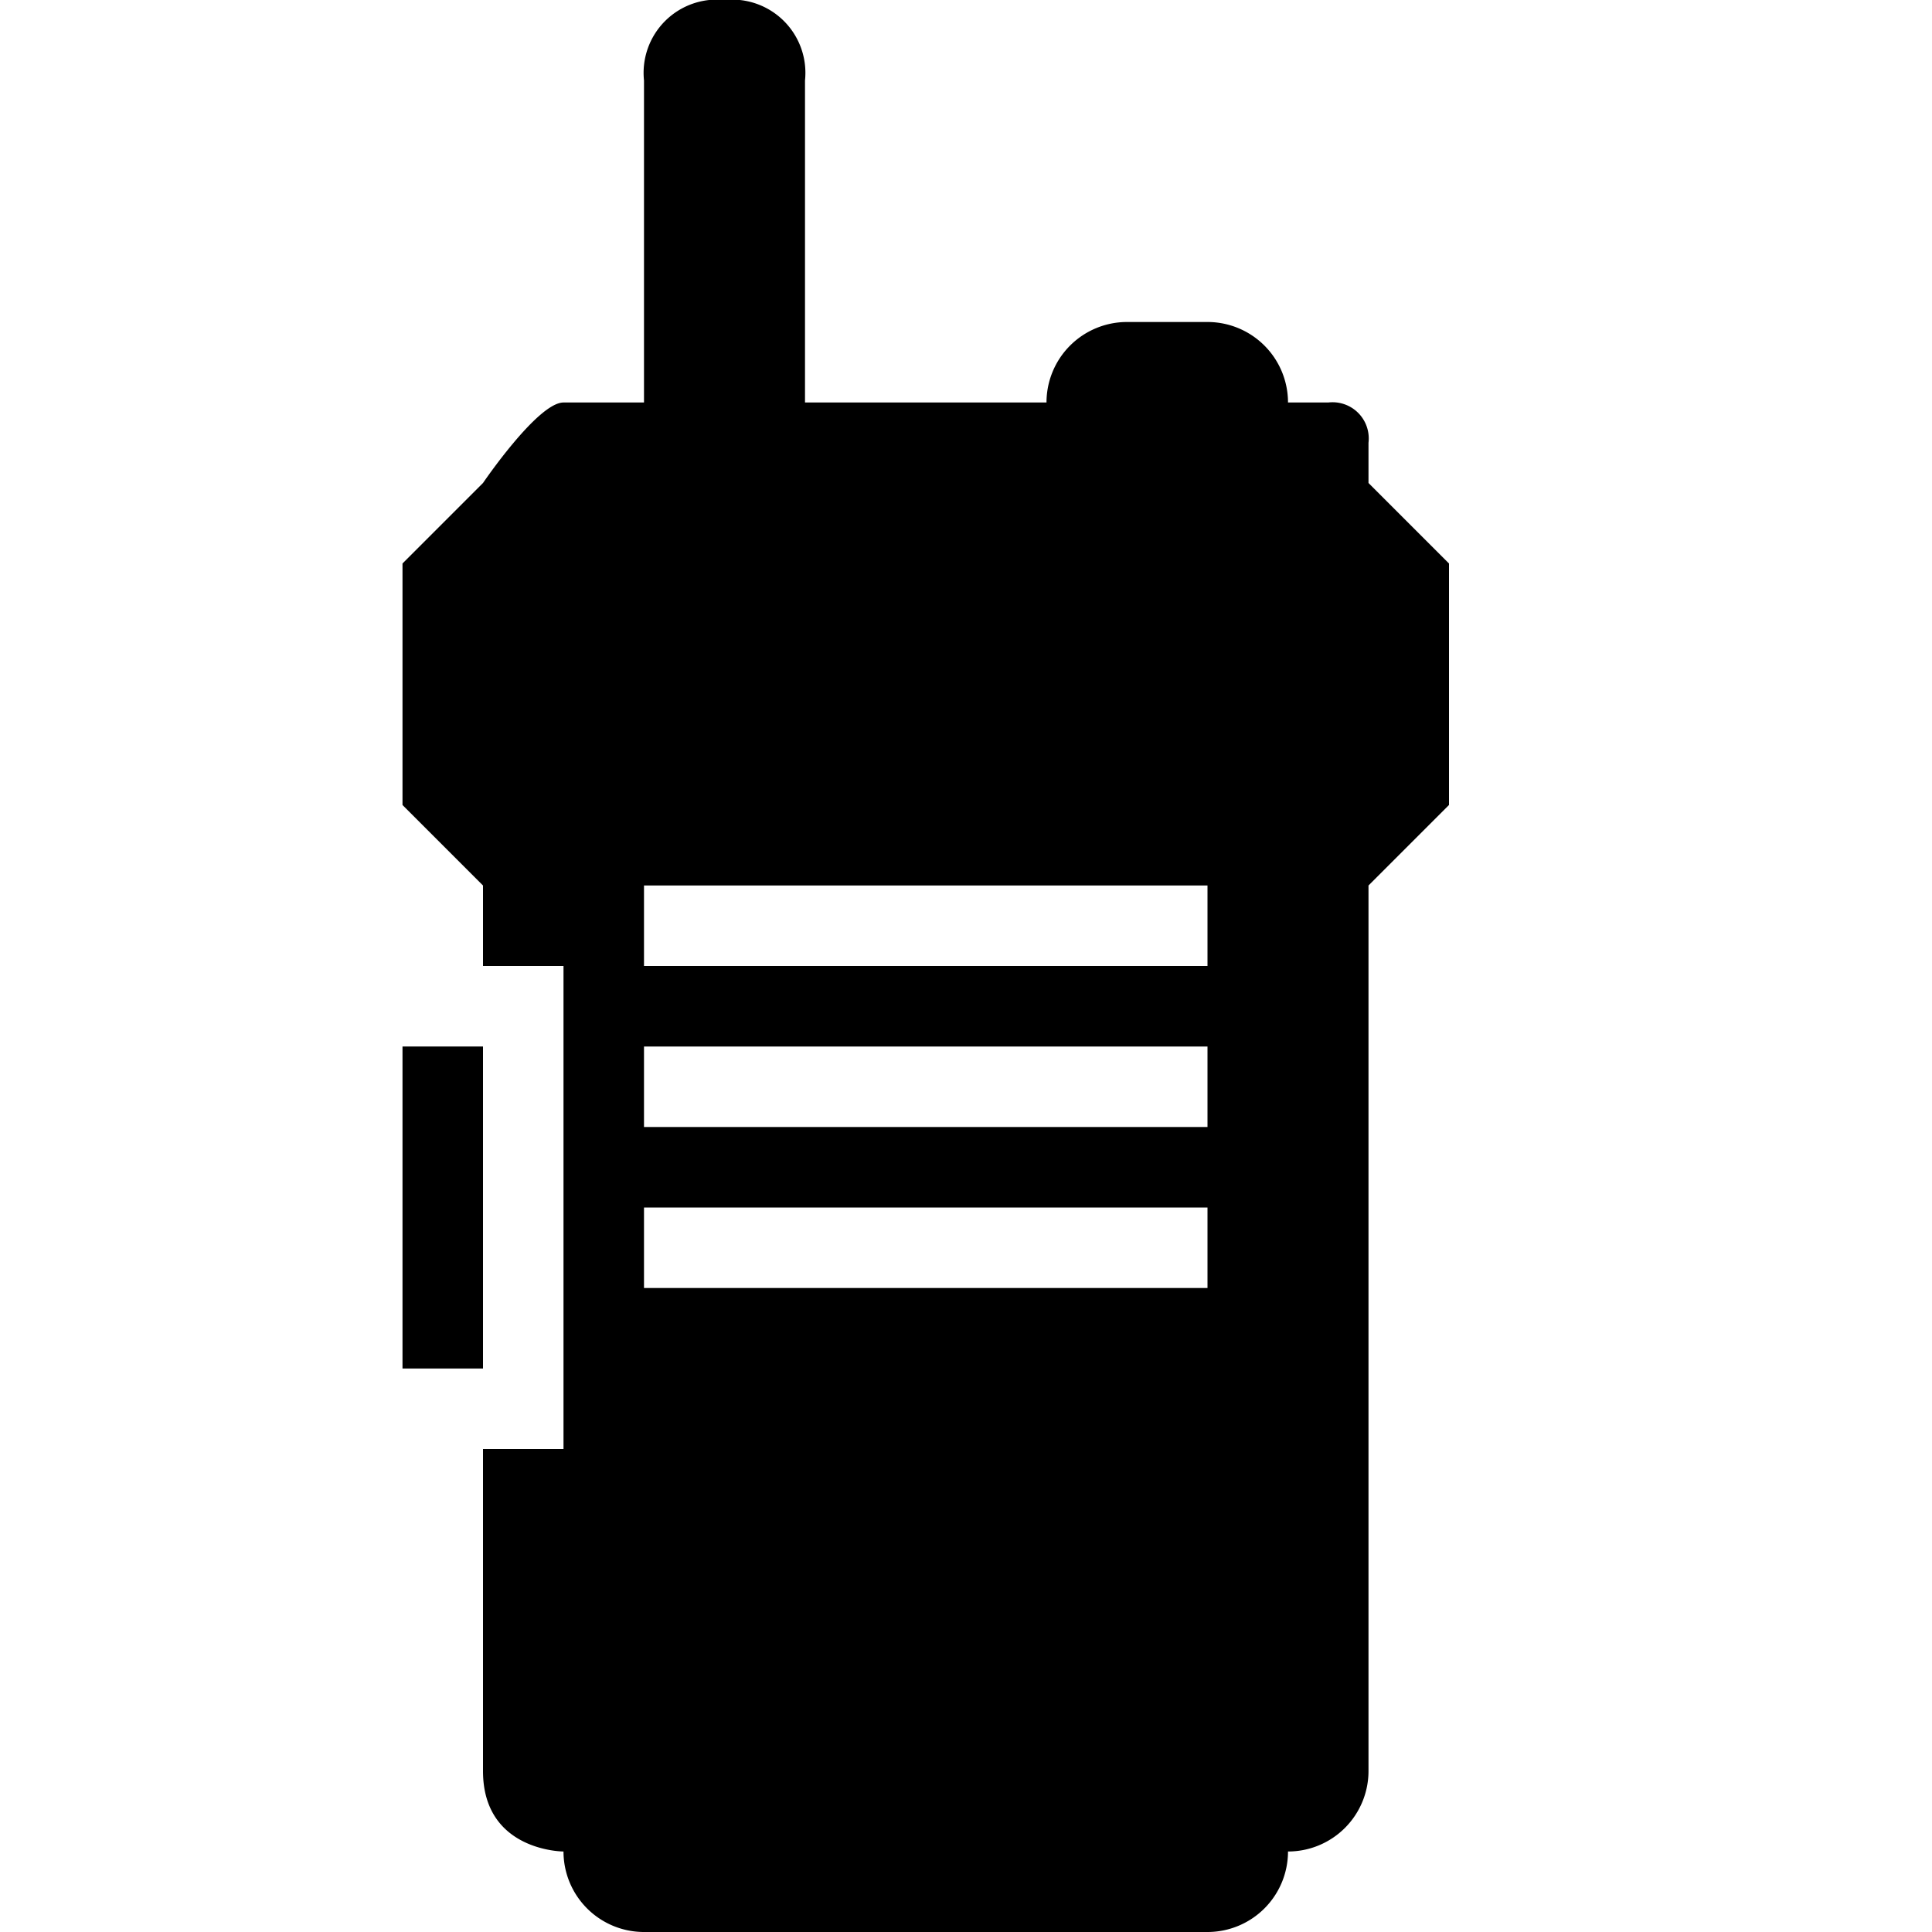 <svg id="Layer_1" data-name="Layer 1" xmlns="http://www.w3.org/2000/svg" viewBox="0 0 24 24">
  <defs>
    <style>.cls-1{fill:none;opacity:0.75;}</style>
  </defs>
  <title>ic_ptt</title>
  <g id="_Group_" data-name="&lt;Group&gt;">
    <rect id="_Path_" data-name="&lt;Path&gt;" x="5" y="13" width="1" height="4"/>
    <g id="_Group_2" data-name="&lt;Group&gt;">
      <path
        d="M17,6V5.5a.45.45,0,0,0-.5-.5H16a1,1,0,0,0-1-1H14a1,1,0,0,0-1,1H10V1A.91.91,0,0,0,9,0,.91.91,0,0,0,8,1V5H7C6.68,5,6,6,6,6L5,7v3l1,1v1H7v6H6v4c0,1,1,1,1,1a1,1,0,0,0,1,1H15a1,1,0,0,0,1-1,1,1,0,0,0,1-1V11l1-1V7ZM15,16H8V15h7Zm0-2H8V13h7Zm0-2H8V11h7Z"/>
    </g>
    <rect id="_Path_2" data-name="&lt;Path&gt;" class="cls-1" width="24" height="24"/>
  </g>
</svg>

